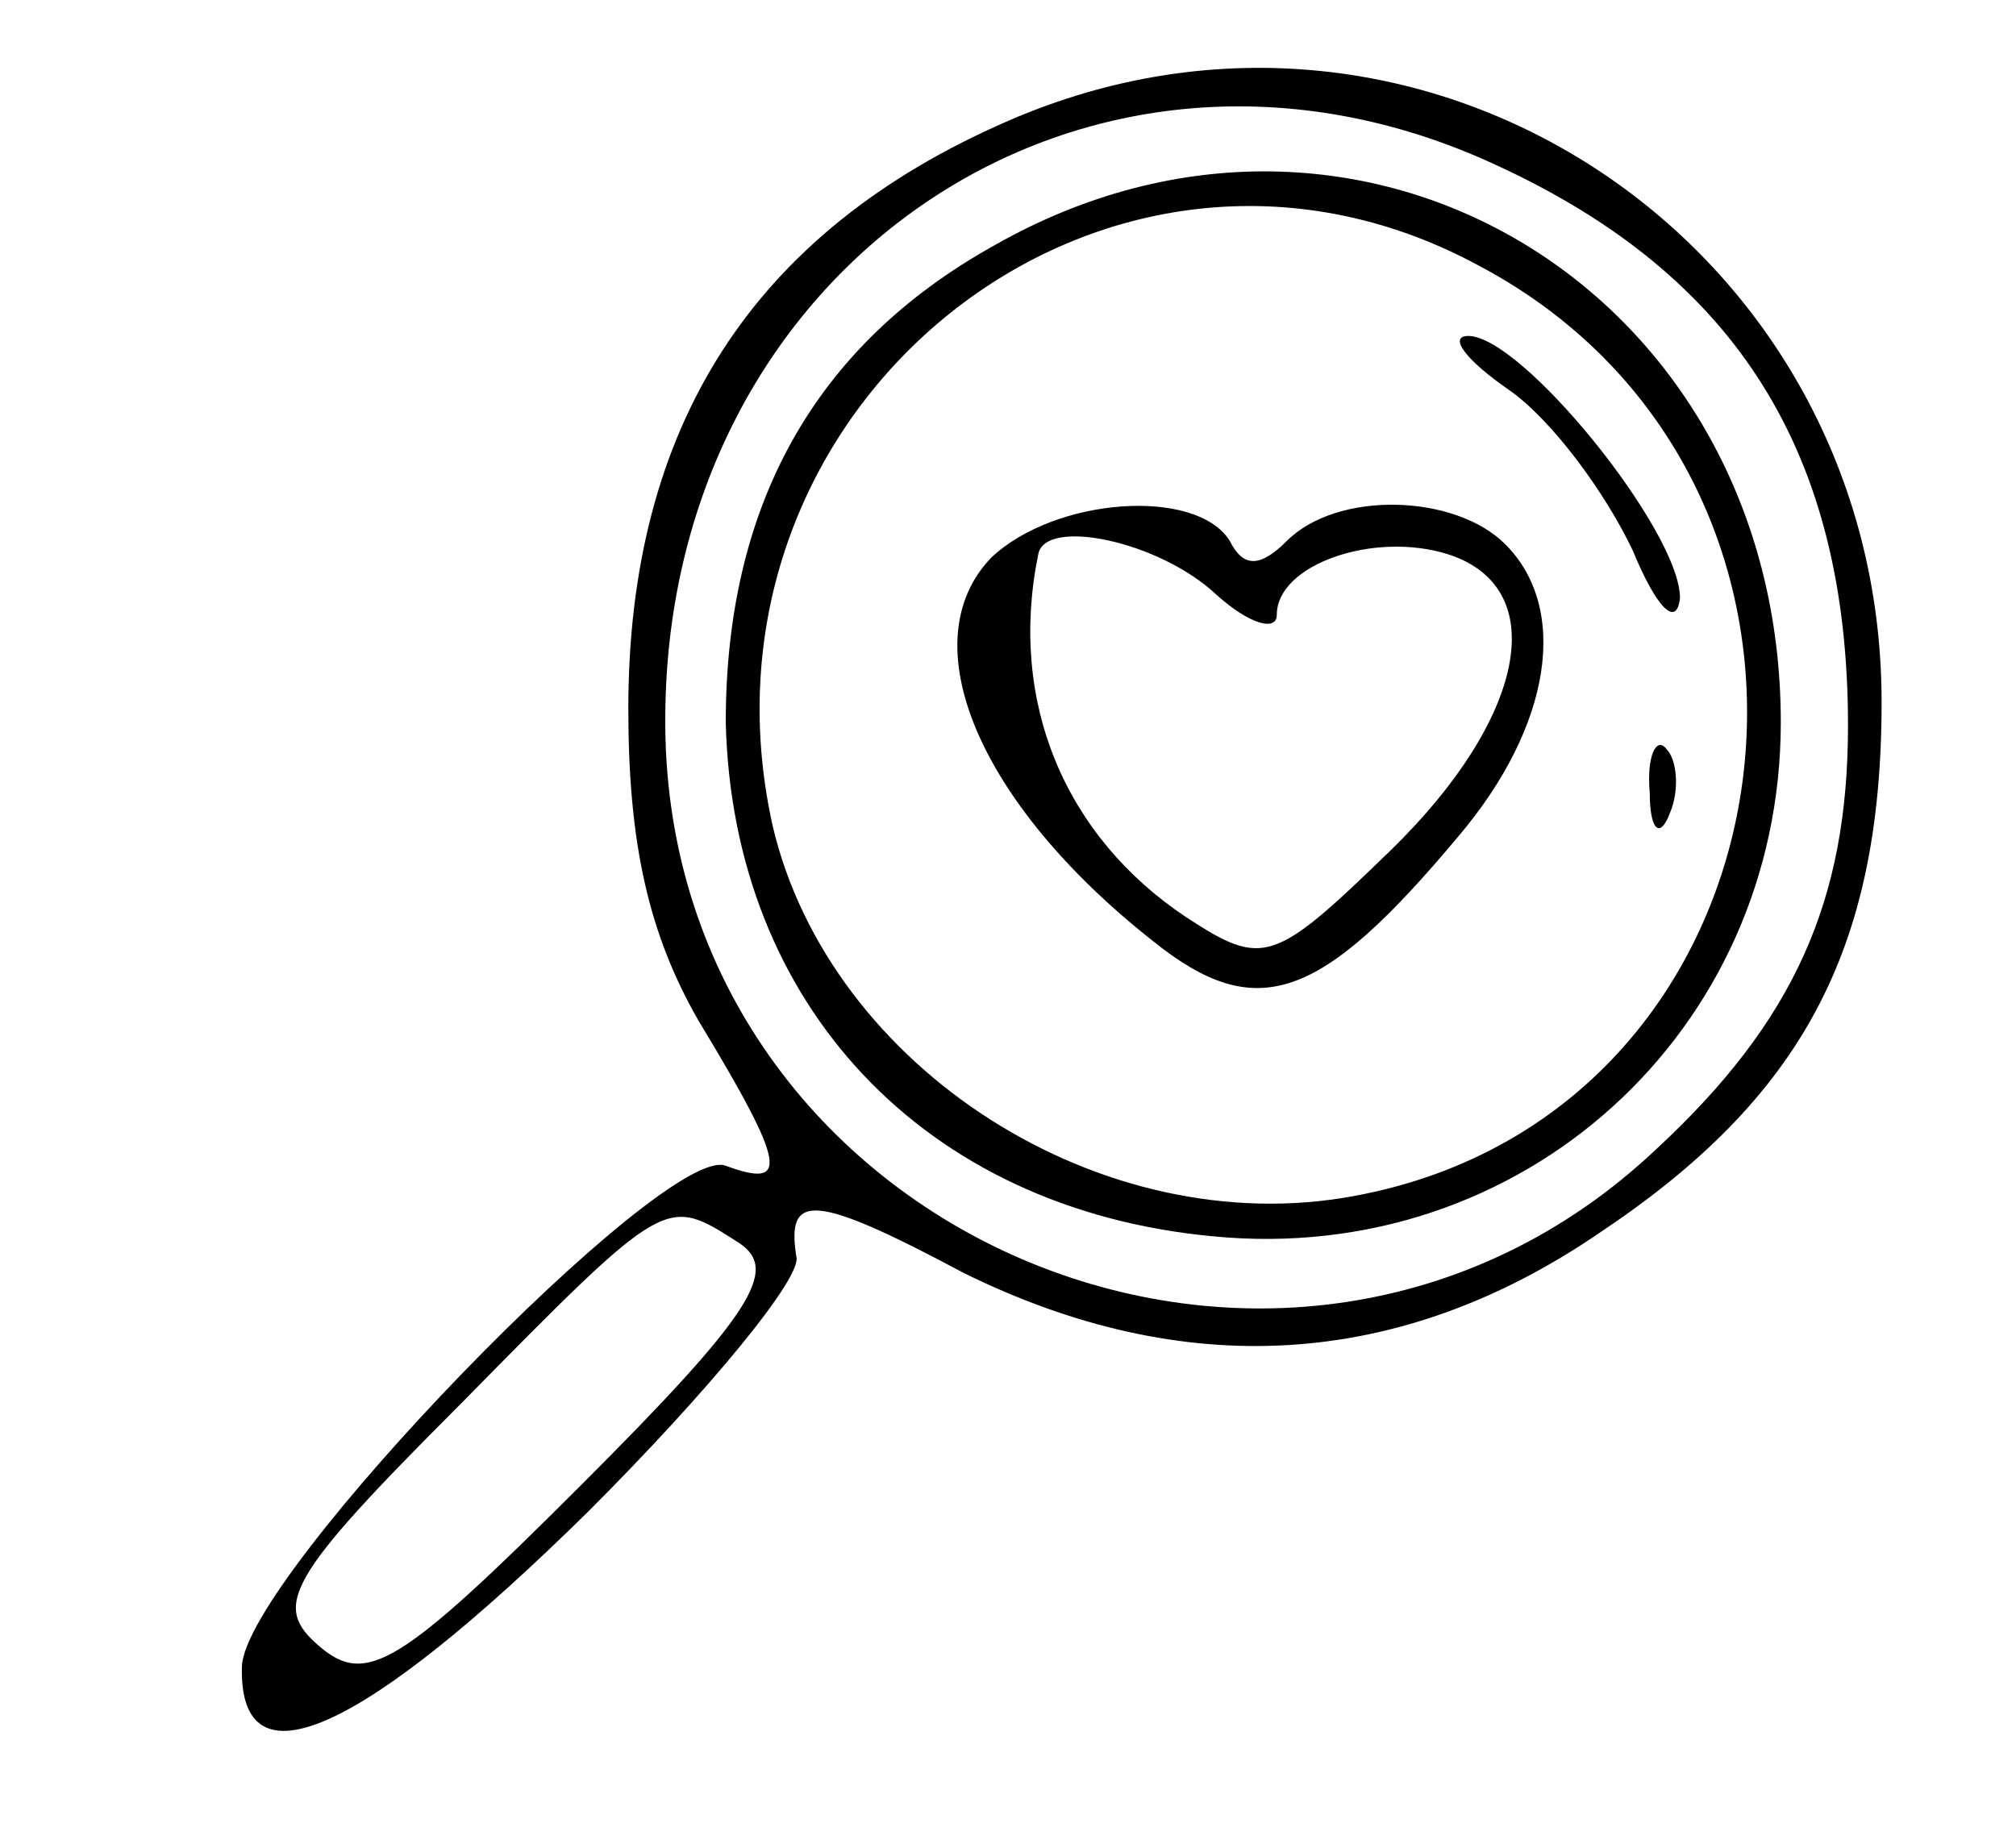 <?xml version="1.0" standalone="no"?>
<!DOCTYPE svg PUBLIC "-//W3C//DTD SVG 20010904//EN"
 "http://www.w3.org/TR/2001/REC-SVG-20010904/DTD/svg10.dtd">
<svg version="1.0" xmlns="http://www.w3.org/2000/svg"
 width="60pt" height="55pt" viewBox="0 0 60 55"
 preserveAspectRatio="xMidYMid meet">

<g transform="translate(0,55) scale(0.1,-0.1)"
fill="#000" stroke="none">
<path d="M300 514 c-76 -33 -113 -91 -113 -175 0 -40 6 -67 21 -93 26 -43 27
-50 8 -43 -18 7 -143 -122 -144 -149 -1 -37 36 -20 103 46 36 36 64 70 62 76
-3 19 5 19 50 -5 65 -32 129 -29 189 12 60 40 84 84 84 158 0 136 -136 227
-260 173z m145 -13 c72 -33 105 -86 105 -167 0 -52 -16 -88 -57 -126 -110
-104 -294 -26 -295 126 -1 137 126 223 247 167z m-225 -321 c12 -8 4 -21 -47
-72 -54 -54 -64 -60 -78 -48 -14 12 -10 20 42 72 62 63 61 62 83 48z"/>
<path d="M296 477 c-54 -30 -80 -78 -80 -142 2 -84 59 -145 145 -153 92 -9
169 61 169 153 0 128 -125 204 -234 142z m144 -6 c123 -65 99 -252 -37 -277
-75 -14 -156 38 -173 110 -28 125 99 227 210 167z"/>
<path d="M449 434 c13 -9 29 -31 37 -48 7 -17 13 -23 14 -14 0 20 -47 78 -63
78 -6 0 -1 -7 12 -16z"/>
<path d="M295 384 c-24 -25 -4 -73 48 -114 31 -25 50 -18 91 31 28 33 33 68
14 87 -15 15 -50 16 -65 1 -8 -8 -13 -8 -17 0 -10 16 -52 13 -71 -5z m67 -11
c10 -9 18 -11 18 -6 0 15 29 25 51 18 31 -10 23 -49 -17 -88 -35 -34 -38 -35
-61 -20 -36 24 -53 64 -44 108 2 11 36 4 53 -12z"/>
<path d="M491 314 c0 -11 3 -14 6 -6 3 7 2 16 -1 19 -3 4 -6 -2 -5 -13z"/>
</g>
</svg>
